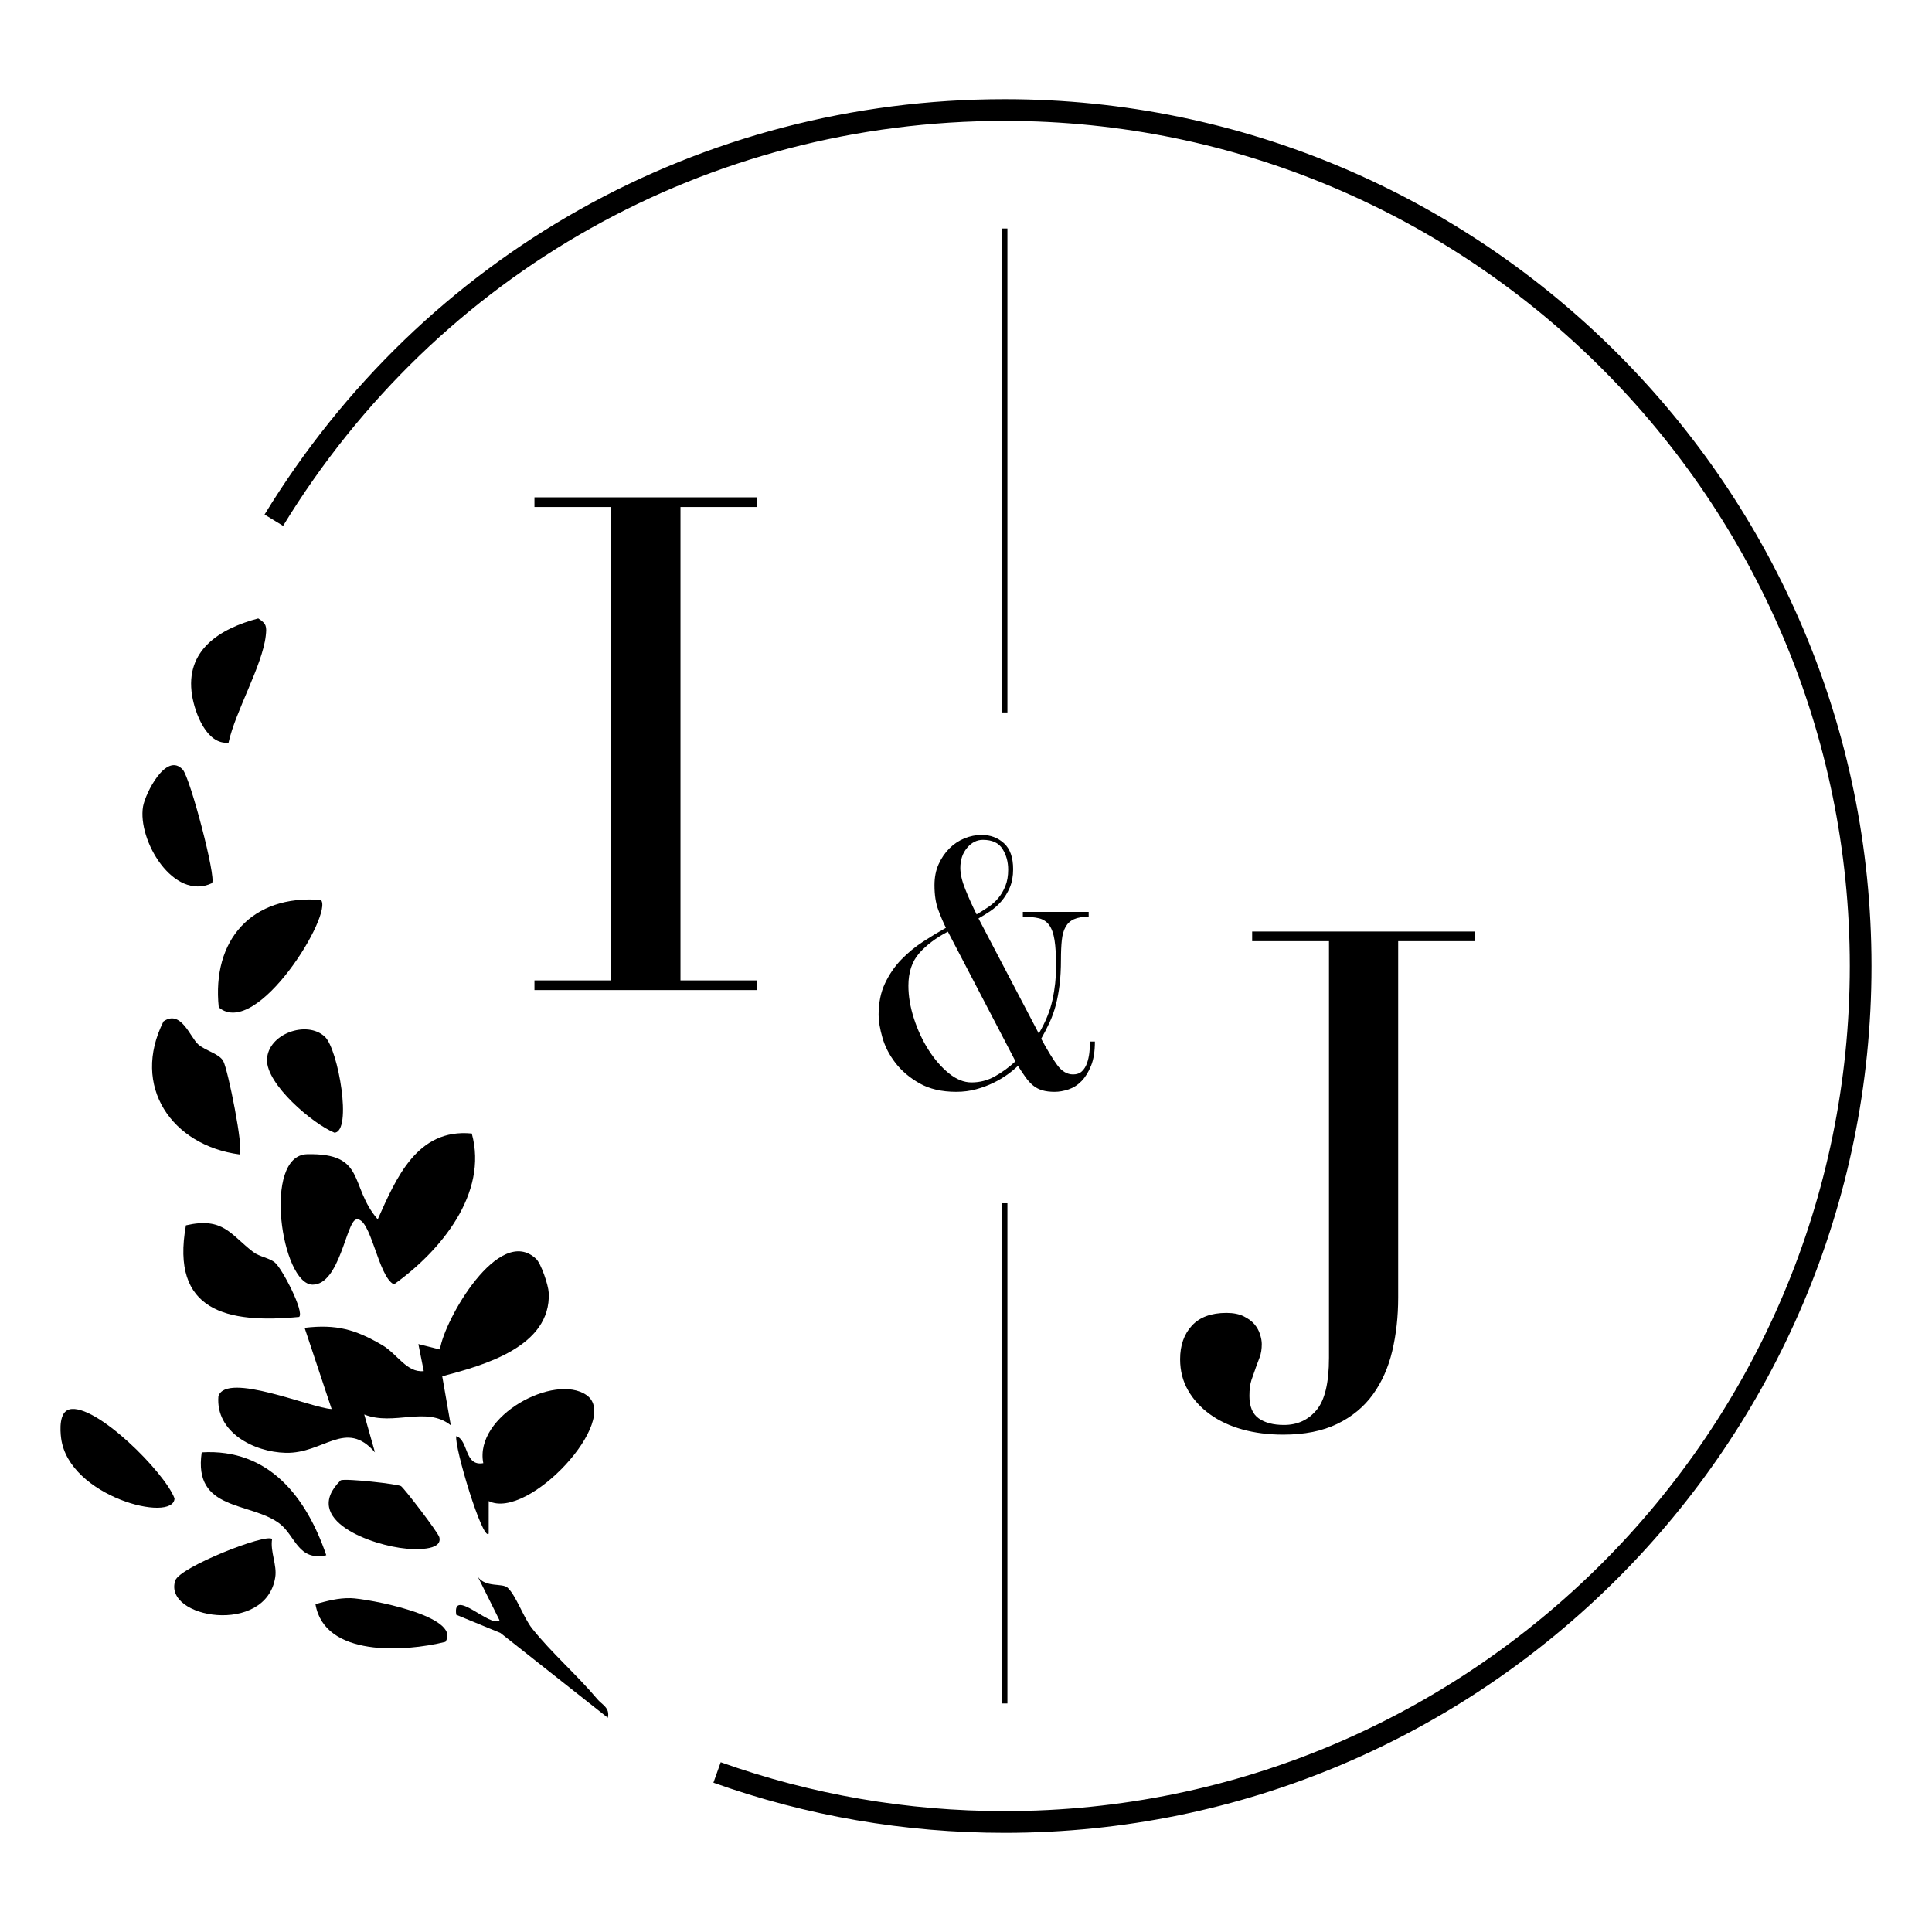 <?xml version="1.0" encoding="UTF-8"?>
<svg id="Capa_1" data-name="Capa 1" xmlns="http://www.w3.org/2000/svg" viewBox="0 0 70.866 70.866">
  <rect x="36.753" y="44.135" width=".199" height="18.348"/>
  <rect x="36.753" y="8.382" width=".199" height="17.75"/>
  <path d="M46.054,50.187c.051-.135.102-.27.152-.406.051-.135.076-.296.076-.482,0-.102-.021-.22-.064-.355-.042-.135-.11-.258-.203-.368-.093-.11-.224-.207-.393-.292-.17-.084-.381-.127-.635-.127-.558,0-.982.156-1.269.469-.288.313-.431.723-.431,1.231,0,.423.097.804.292,1.142.194.339.461.63.8.876.338.245.736.431,1.193.558.457.127.956.19,1.498.19.778,0,1.438-.131,1.98-.394.541-.262.977-.622,1.308-1.079.33-.457.567-.99.711-1.599.144-.609.216-1.261.216-1.954v-13.074h2.818v-.355h-8.174v.355h2.818v15.282c0,.914-.152,1.553-.457,1.917-.305.364-.702.546-1.193.546-.389,0-.698-.08-.926-.241-.228-.161-.343-.436-.343-.825,0-.237.025-.432.076-.584.051-.152.102-.296.152-.432Z"/>
  <polygon points="19.604 35.961 19.604 36.316 27.778 36.316 27.778 35.961 24.96 35.961 24.96 18.597 27.778 18.597 27.778 18.242 19.604 18.242 19.604 18.597 22.422 18.597 22.422 35.961 19.604 35.961"/>
  <path d="M33.059,35.198c-.242.25-.441.541-.597.871-.157.331-.235.716-.235,1.157,0,.229.047.506.14.832.093.327.252.636.477.928.224.292.519.543.883.75.364.207.814.312,1.348.312.263,0,.508-.032.737-.096.229-.063.439-.142.629-.235.191-.093.362-.195.515-.305.152-.11.28-.216.382-.318.102.161.195.301.28.42.084.119.176.218.273.299.098.081.21.14.337.178.127.038.28.057.458.057.161,0,.331-.03.508-.089.178-.06.337-.161.477-.305.14-.144.256-.333.35-.566s.14-.528.14-.884h-.178c0,.136-.009.273-.025.413-.017.14-.047.269-.089.387-.043.119-.104.216-.184.292s-.189.114-.324.114c-.22,0-.415-.116-.585-.349-.17-.233-.364-.553-.585-.96.11-.195.212-.392.305-.591.093-.199.169-.411.229-.636.059-.224.106-.473.14-.744.034-.271.051-.581.051-.928,0-.28.011-.519.032-.718.021-.199.068-.362.14-.489.072-.127.176-.221.311-.28.136-.06.313-.089.534-.089v-.178h-2.415v.178c.237,0,.434.019.591.057s.282.121.375.248.159.312.197.553.057.566.057.972c0,.407-.045.814-.133,1.22-.089.407-.257.818-.502,1.233l-2.212-4.221c.135-.076.28-.165.432-.267.152-.102.29-.224.413-.369.123-.144.224-.312.305-.502s.121-.413.121-.667c0-.432-.112-.75-.337-.953-.225-.203-.498-.305-.82-.305-.212,0-.422.043-.629.127-.208.085-.392.208-.553.369s-.292.354-.394.578c-.102.225-.152.481-.152.769,0,.356.046.659.14.909.093.25.186.468.28.655-.271.152-.551.322-.839.508-.288.187-.553.405-.795.655ZM35.474,31.098c.165-.195.358-.292.578-.292.339,0,.579.11.718.331.14.221.21.474.21.763,0,.229-.034.428-.102.597-.068.17-.155.318-.261.445-.106.127-.229.237-.369.331s-.282.182-.426.267c-.152-.305-.291-.61-.413-.915-.123-.305-.184-.568-.184-.788,0-.296.082-.542.248-.737ZM34.769,34.174l2.479,4.754c-.238.221-.49.405-.756.553-.267.149-.553.222-.858.222-.28,0-.557-.112-.833-.337-.275-.224-.523-.511-.744-.858-.221-.347-.399-.731-.534-1.15-.136-.42-.203-.82-.203-1.201,0-.491.131-.888.394-1.189.263-.301.615-.566,1.055-.795Z"/>
  <path d="M36.852,3.638c-11.167,0-21.316,5.695-27.148,15.235l.68.415c5.686-9.301,15.581-14.854,26.468-14.854,17.093,0,30.999,13.906,30.999,30.999s-13.906,30.999-30.999,30.999c-3.575,0-7.08-.604-10.416-1.793l-.268.75c3.423,1.221,7.017,1.84,10.684,1.84,17.532,0,31.795-14.263,31.795-31.795S54.385,3.638,36.852,3.638Z"/>
  <path d="M20.127,47.417c-.013-.279-.279-1.069-.463-1.242-1.358-1.281-3.371,2.239-3.527,3.325l-.791-.199.197.991c-.628.066-.963-.626-1.526-.955-.978-.571-1.674-.771-2.844-.632l.992,2.979c-.73-.028-3.859-1.379-4.154-.469-.107,1.323,1.301,2.046,2.467,2.075,1.397.035,2.201-1.258,3.276-.016l-.394-1.39c1.085.432,2.277-.323,3.175.396l-.314-1.798c1.511-.399,3.998-1.077,3.907-3.065Z"/>
  <path d="M11.471,47.121c.99-.005,1.228-2.302,1.592-2.39.539-.13.798,2.104,1.388,2.38,1.709-1.218,3.462-3.333,2.854-5.534-2.001-.194-2.77,1.627-3.45,3.149-1.058-1.225-.402-2.441-2.593-2.389-1.644.039-.934,4.789.209,4.784Z"/>
  <path d="M16.737,52.678c-.083.377.971,3.877,1.188,3.575l.001-1.193c1.46.717,4.872-2.987,3.589-3.886-1.166-.816-4.13.757-3.788,2.495-.7.125-.534-.836-.99-.992Z"/>
  <path d="M8.191,38.923c-.147-.275-.653-.378-.924-.619-.291-.258-.631-1.287-1.27-.839-1.198,2.376.302,4.55,2.791,4.88.163-.185-.423-3.094-.597-3.422Z"/>
  <path d="M10.974,48.305c.196-.189-.619-1.764-.887-1.992-.209-.177-.565-.21-.801-.391-.838-.643-1.097-1.292-2.466-.977-.57,3.147,1.502,3.613,4.154,3.36Z"/>
  <path d="M8.024,36.951c1.402,1.181,4.224-3.467,3.745-3.942-2.532-.199-4.004,1.467-3.745,3.942Z"/>
  <path d="M2.548,51.697c-.381.093-.346.751-.305,1.063.285,2.142,4.119,3.114,4.159,2.203-.352-.955-2.899-3.499-3.854-3.267Z"/>
  <path d="M8.383,27.241c.247-1.141,1.243-2.836,1.365-3.92.038-.335.031-.447-.276-.637-1.417.375-2.692,1.169-2.427,2.822.103.638.533,1.819,1.337,1.735Z"/>
  <path d="M7.777,32.393c.166-.187-.801-3.861-1.073-4.161-.607-.671-1.375.876-1.457,1.349-.213,1.234,1.116,3.481,2.53,2.813Z"/>
  <path d="M9.981,56.451c-.213-.22-3.387,1.027-3.552,1.523-.461,1.384,3.328,2.031,3.667-.118.072-.454-.19-.936-.115-1.405Z"/>
  <path d="M11.968,57.046c-.726-2.121-2.096-3.921-4.569-3.773-.32,2.167,1.778,1.801,2.853,2.61.58.437.679,1.394,1.716,1.163Z"/>
  <path d="M16.114,56.383c-.046-.177-1.305-1.816-1.407-1.873-.139-.078-1.995-.286-2.208-.214-1.494,1.467,1.174,2.401,2.411,2.509.215.019,1.341.102,1.204-.422Z"/>
  <path d="M9.794,38.868c-.026.905,1.67,2.349,2.473,2.679.665-.032.141-3.056-.35-3.519-.657-.62-2.096-.11-2.123.84Z"/>
  <path d="M12.861,58.621c-.46-.011-.859.102-1.29.218.327,1.944,3.264,1.758,4.766,1.385.625-.948-2.879-1.59-3.476-1.604Z"/>
  <path d="M21.9,62.313c-.712-.851-1.684-1.7-2.384-2.582-.316-.399-.587-1.212-.901-1.497-.192-.175-.793.007-1.084-.391l.791,1.589c-.317.301-1.743-1.226-1.586-.202l1.62.667,3.939,3.111c.085-.373-.209-.471-.396-.695Z"/>
</svg>